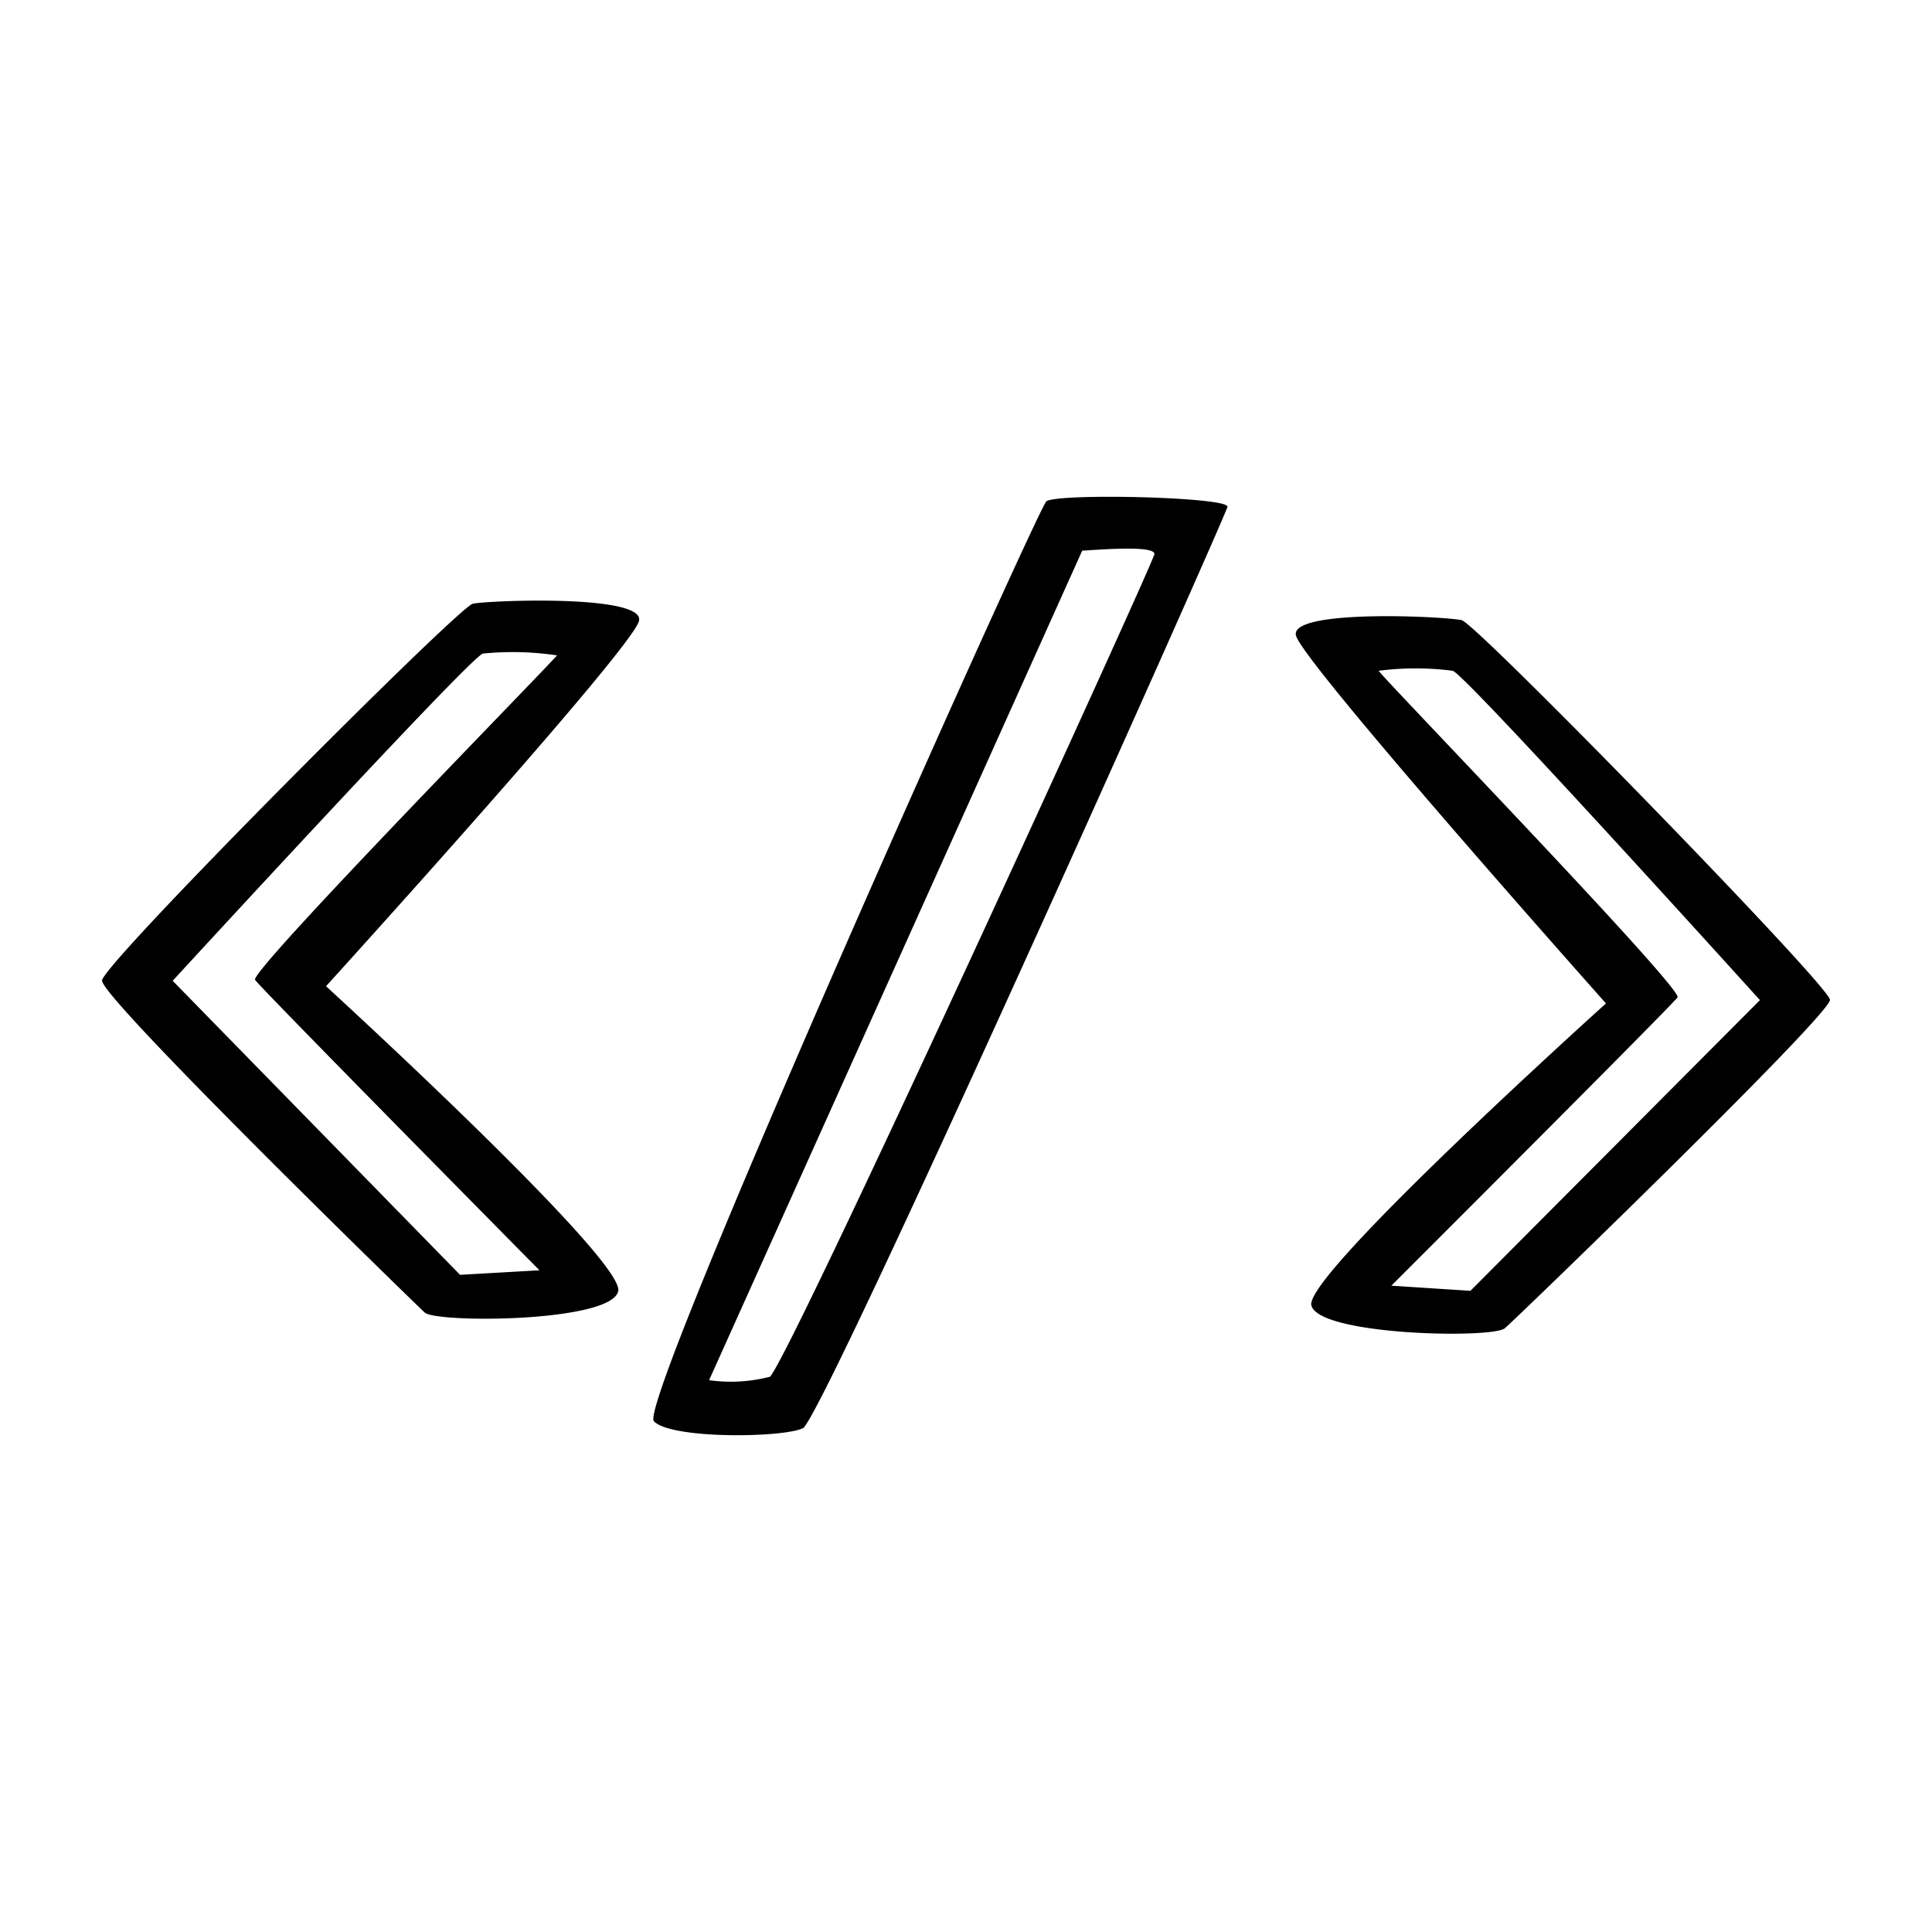 <svg viewBox="0 0 64 64" xmlns="http://www.w3.org/2000/svg">
    <path d="M34.66 16.61c-.27.21-13.57 29.87-13 30.47s4.29.55 4.94.23 14-30.19 14.06-30.52-5.66-.46-6-.18zm-9.17 29a5.16 5.16 0 0 1-2 .11l12.36-27.48c.22 0 2.44-.21 2.39.12S26 45.35 25.49 45.62zM15.66 20c-.5.13-12.24 11.91-12.28 12.48s10.31 10.65 10.69 11 6.18.33 6.41-.71-9.68-10.1-9.68-10.1S21 21.44 21.17 20.56s-5.02-.67-5.51-.56zM8.45 32.46c.2.29 9.42 9.62 9.42 9.62l-2.63.15-9.52-9.74S15.65 21.68 16 21.65a9.93 9.93 0 0 1 2.45.06c-.09.16-10.2 10.47-10 10.75zm40-11.91c-.49-.13-5.73-.39-5.52.5S53.2 33.24 53.2 33.24s-10 9-9.76 10 6 1.11 6.41.76 10.8-10.4 10.77-10.88-11.69-12.44-12.19-12.57zm.26 22.21l-2.62-.17s9.28-9.27 9.48-9.55-9.84-10.66-9.9-10.82a9.6 9.6 0 0 1 2.45 0c.32 0 10.18 10.91 10.18 10.91z"/>
</svg>
